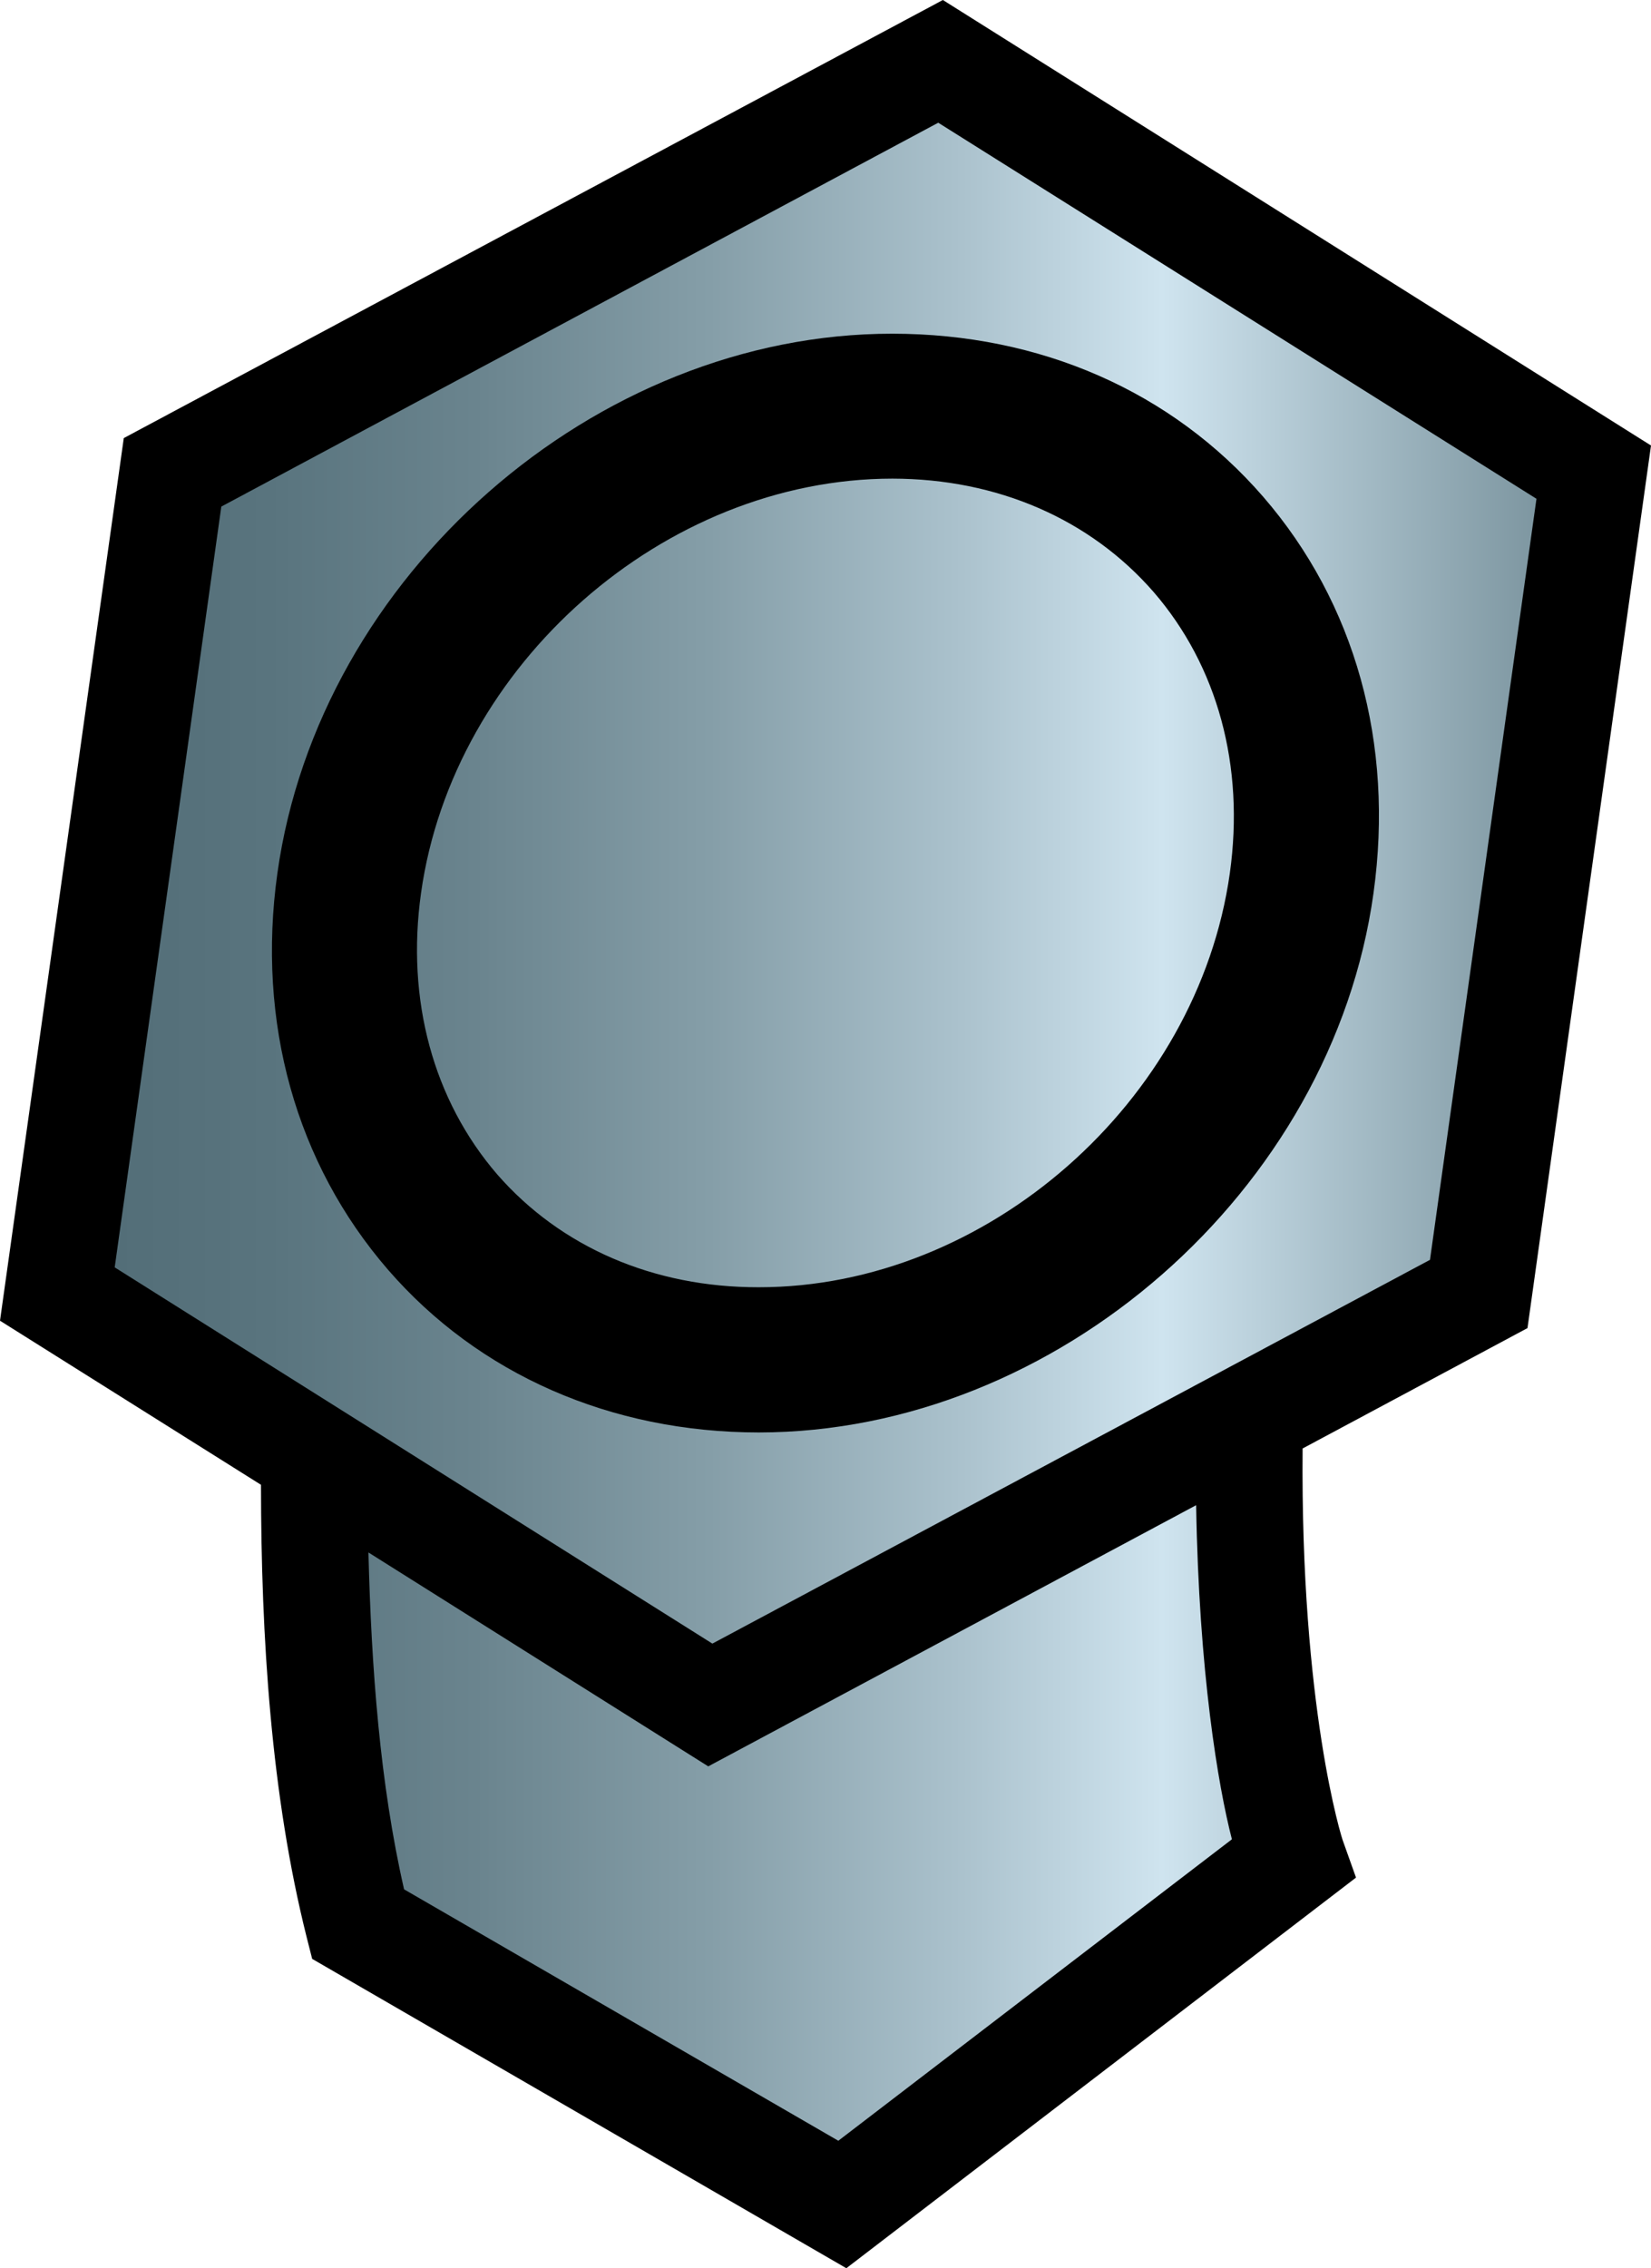 <?xml version="1.0" encoding="utf-8"?>
<!-- Generator: Adobe Illustrator 17.0.0, SVG Export Plug-In . SVG Version: 6.00 Build 0)  -->
<!DOCTYPE svg PUBLIC "-//W3C//DTD SVG 1.1//EN" "http://www.w3.org/Graphics/SVG/1.1/DTD/svg11.dtd">
<svg version="1.1" id="Isolation_Mode" xmlns="http://www.w3.org/2000/svg" xmlns:xlink="http://www.w3.org/1999/xlink" x="0px"
	 y="0px" width="300px" height="412px" viewBox="0 0 300 412" enable-background="new 0 0 300 412" xml:space="preserve">
<g>
	<path d="M300,80.922L171.327,0L22.492,79.575L0,239.896l47.423,29.803c0.02,27.787,1.836,56.405,8.29,82.132l1.012,3.982
		L153.787,412l92.611-70.954l-2.337-6.558c-0.224-0.438-7.78-24.429-7.365-71.385l40.862-21.867L300,80.922z"/>
	<g>
		<defs>
			<path id="SVGID_7_" d="M73.423,343.181l78.906,45.666l71.519-54.758c-2.492-9.63-6.001-30.355-6.501-60.685l-88.653,47.44
				L66.949,281.99C67.474,302.989,69.047,324.056,73.423,343.181 M40.214,92.017L20.841,230.206l108.602,68.34l130.397-69.709
				l19.348-138.237L170.487,22.291L40.214,92.017"/>
		</defs>
		<clipPath id="SVGID_2_">
			<use xlink:href="#SVGID_7_"  overflow="visible"/>
		</clipPath>
		
			<linearGradient id="SVGID_3_" gradientUnits="userSpaceOnUse" x1="-415.005" y1="603.253" x2="-405.587" y2="603.253" gradientTransform="matrix(31.171 1.301241e-004 1.301241e-004 -31.171 12956.875 19010.352)">
			<stop  offset="0" style="stop-color:#536E78"/>
			<stop  offset="0.096" style="stop-color:#59747E"/>
			<stop  offset="0.223" style="stop-color:#6A848E"/>
			<stop  offset="0.368" style="stop-color:#859EA8"/>
			<stop  offset="0.524" style="stop-color:#ABC2CD"/>
			<stop  offset="0.648" style="stop-color:#CFE4EF"/>
			<stop  offset="1" style="stop-color:#536E78"/>
		</linearGradient>
		<rect x="4.723" y="7.877" clip-path="url(#SVGID_2_)" fill="url(#SVGID_3_)" width="326.229" height="396.749"/>
	</g>
	<path d="M162.145,60.614c-54.063-0.025-104.175,43.95-111.74,97.994c-3.794,27.103,3.375,52.721,20.115,72.042
		c16.48,18.992,40.484,29.532,67.361,29.541c54.055-0.026,104.18-43.899,111.692-97.935c3.789-27.154-3.322-52.73-20.062-72.05
		C212.904,71.076,189.02,60.622,162.145,60.614 M223.468,158.624c-5.835,41.486-44.193,75.225-85.605,75.192
		c-19.13,0.035-35.961-7.286-47.497-20.476c-11.635-13.489-16.598-31.691-13.858-51.153c5.832-41.485,44.189-75.224,85.646-75.25
		c19.087,0.023,35.918,7.346,47.461,20.586C221.24,120.962,226.2,139.112,223.468,158.624"/>
</g>
</svg>
